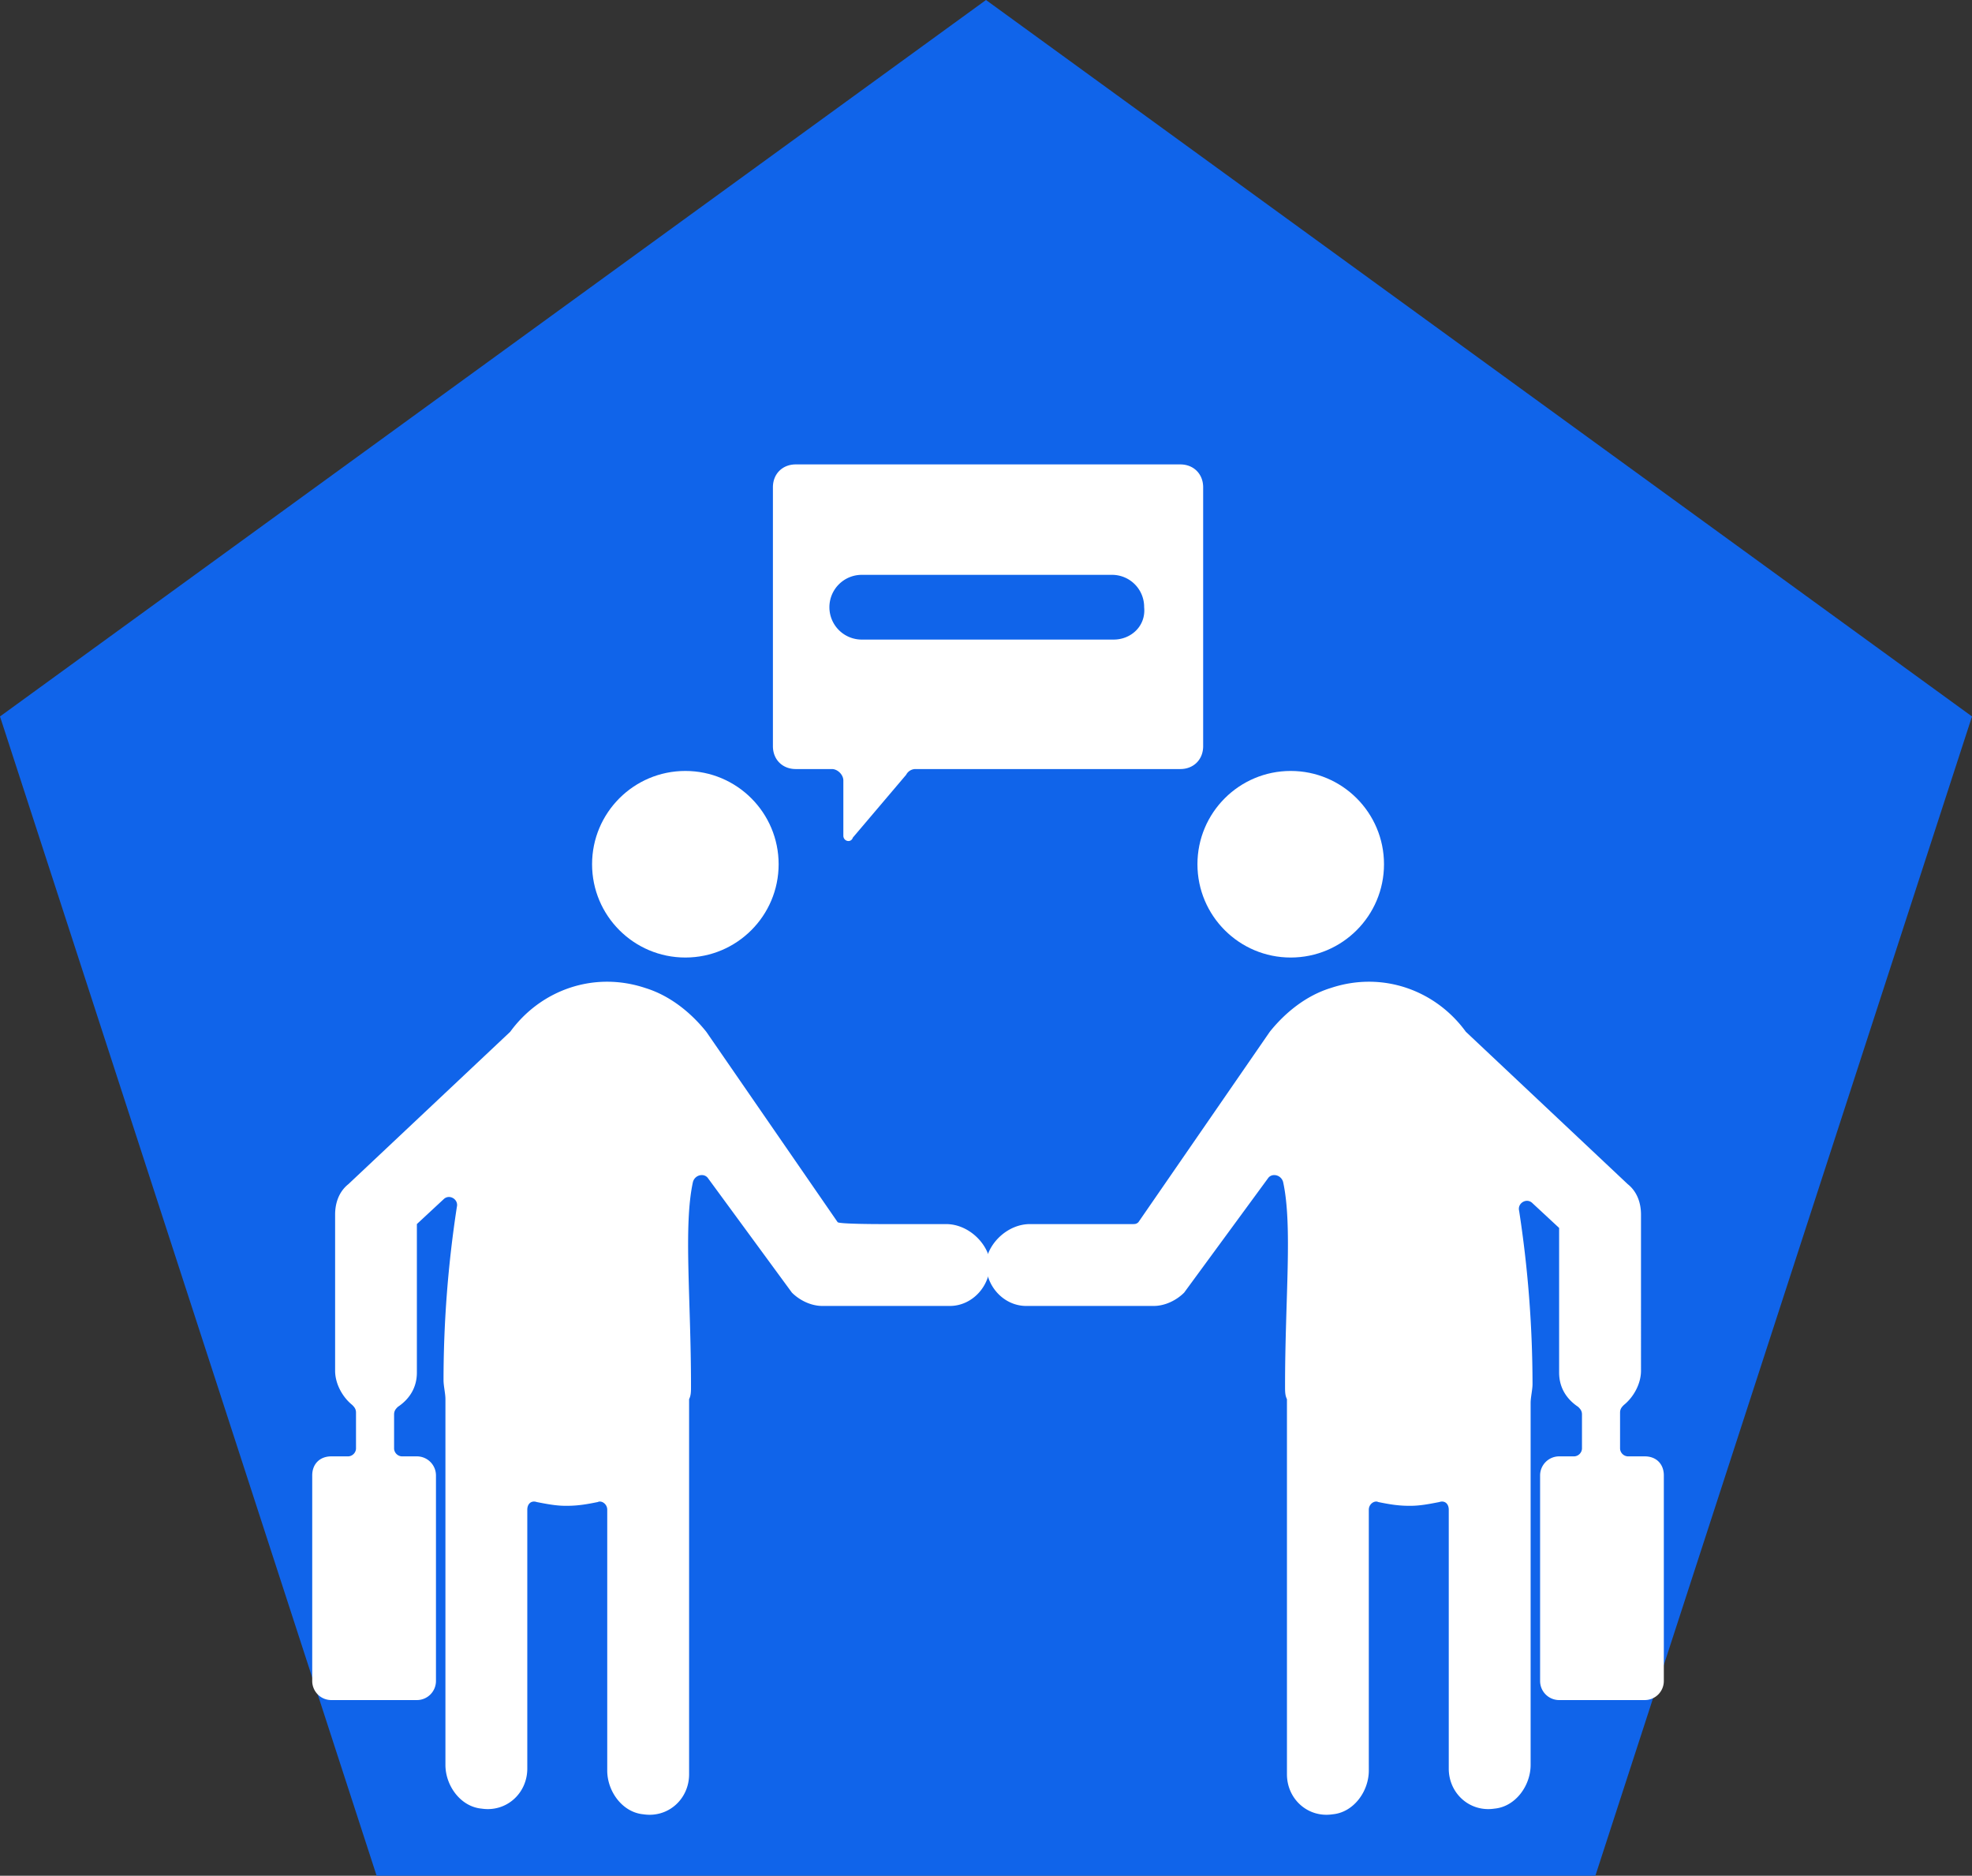 <svg id="Layer_1" data-name="Layer 1" xmlns="http://www.w3.org/2000/svg" viewBox="0 0 1577.36 1500.16"><rect x="0" y="0" width="1577.36" height="1500.16" fill="#333333" stroke="none"/><defs><style>.cls-1{fill:#1064ea;}.cls-2{fill:#fff;}</style></defs><polygon class="cls-1" points="788.68 0 0 573.01 301.25 1500.16 1276.11 1500.16 1577.36 573.01 788.68 0"/><circle class="cls-2" cx="1032.42" cy="691.2" r="74.61"/><path class="cls-2" d="M3169.54,1740.7h-13.71a6.56,6.56,0,0,1-6.09-6.09v-28.93c0-3,1.52-4.57,3.05-6.09,7.61-6.1,13.7-16.75,13.7-27.41V1547.31c0-9.13-3-18.27-10.66-24.36L3026.4,1401.13c-24.36-33.5-67-48.73-108.11-35-19.8,6.09-36.55,19.79-48.73,35L2764.49,1553.4c-1.52,1.53-3,1.53-4.57,1.53H2677.7c-16.75,0-32,13.7-35,28.93-1.52,19.79,13.71,36.54,32,36.54h102c9.14,0,18.28-4.56,24.37-10.66l67-91.36c3-4.57,10.65-3,12.18,3,7.61,35,1.52,92.88,1.52,162.93,0,4.57,0,7.61,1.52,10.66v300c0,19.8,16.75,35,36.55,32,16.75-1.52,28.93-18.27,28.93-35V1783.34c0-4.57,4.57-7.62,7.61-6.1,7.62,1.53,15.23,3,24.37,3h1.52c7.61,0,15.23-1.52,22.84-3,4.57-1.52,7.61,1.53,7.61,6.1v207.09c0,19.79,16.75,35,36.55,32,16.75-1.52,28.93-18.27,28.93-35V1698.06c0-4.57,1.52-10.66,1.52-15.22A916.62,916.62,0,0,0,3069,1544.27c-1.53-6.09,6.09-10.66,10.65-6.09L3101,1558V1673.7c0,12.18,6.09,21.32,15.23,27.41,1.52,1.52,3.05,3,3.05,6.09v27.41a6.56,6.56,0,0,1-6.1,6.09H3101a15.26,15.26,0,0,0-15.22,15.23v164.45a15.26,15.26,0,0,0,15.22,15.23h68.53a15.26,15.26,0,0,0,15.22-15.23V1755.93C3184.76,1746.79,3178.67,1740.7,3169.54,1740.7Z" transform="translate(-1853.89 -575.93)"/><circle class="cls-2" cx="548.2" cy="691.2" r="74.61"/><path class="cls-2" d="M2118.86,1740.7h13.7a6.55,6.55,0,0,0,6.09-6.09v-28.93c0-3-1.52-4.57-3-6.09-7.62-6.1-13.71-16.75-13.71-27.41V1547.31c0-9.13,3-18.27,10.66-24.36L2262,1401.13c24.37-33.5,67-48.73,108.12-35,19.79,6.09,36.54,19.79,48.72,35L2523.9,1553.4c1.52,1.53,33.5,1.53,35,1.53h51.78c16.75,0,32,13.7,35,28.93,1.52,19.79-13.71,36.54-32,36.54h-102c-9.14,0-18.27-4.56-24.36-10.66l-67-91.36c-3.05-4.57-10.66-3-12.19,3-7.61,35-1.52,92.88-1.52,162.93,0,4.57,0,7.61-1.52,10.66v300c0,19.8-16.75,35-36.55,32-16.75-1.52-28.93-18.27-28.93-35V1783.34c0-4.57-4.57-7.62-7.61-6.1-7.62,1.53-15.23,3-24.37,3h-1.52c-7.61,0-15.23-1.52-22.84-3-4.57-1.52-7.61,1.53-7.61,6.1v207.09c0,19.79-16.75,35-36.55,32-16.75-1.52-28.93-18.27-28.93-35V1695c0-4.57-1.52-10.66-1.52-15.23a915.33,915.33,0,0,1,10.66-138.57c1.52-6.09-6.1-10.66-10.66-6.09l-21.32,19.8V1673.7c0,12.18-6.09,21.32-15.23,27.41-1.52,1.52-3,3-3,6.09v27.41a6.55,6.55,0,0,0,6.09,6.09h12.18a15.26,15.26,0,0,1,15.23,15.23v164.45a15.27,15.27,0,0,1-15.23,15.23h-68.52a15.26,15.26,0,0,1-15.23-15.23V1755.93C2103.63,1746.79,2109.72,1740.7,2118.86,1740.7ZM2798,947.36H2490.4c-10.66,0-18.27,7.61-18.27,18.27v207.09c0,10.66,7.61,18.28,18.27,18.28h28.93c4.57,0,9.14,4.56,9.14,9.13v44.16c0,4.57,6.09,6.09,7.61,1.52l42.64-50.25a8.37,8.37,0,0,1,7.61-4.56H2798c10.66,0,18.27-7.62,18.27-18.28V965.63C2816.26,955,2808.65,947.36,2798,947.36Zm-53.29,140.09h-201a25.89,25.89,0,1,1,0-51.77h199.47a25.66,25.66,0,0,1,25.89,25.88c1.52,15.23-10.66,25.89-24.36,25.89Z" transform="translate(-1853.89 -575.93)"/></svg>